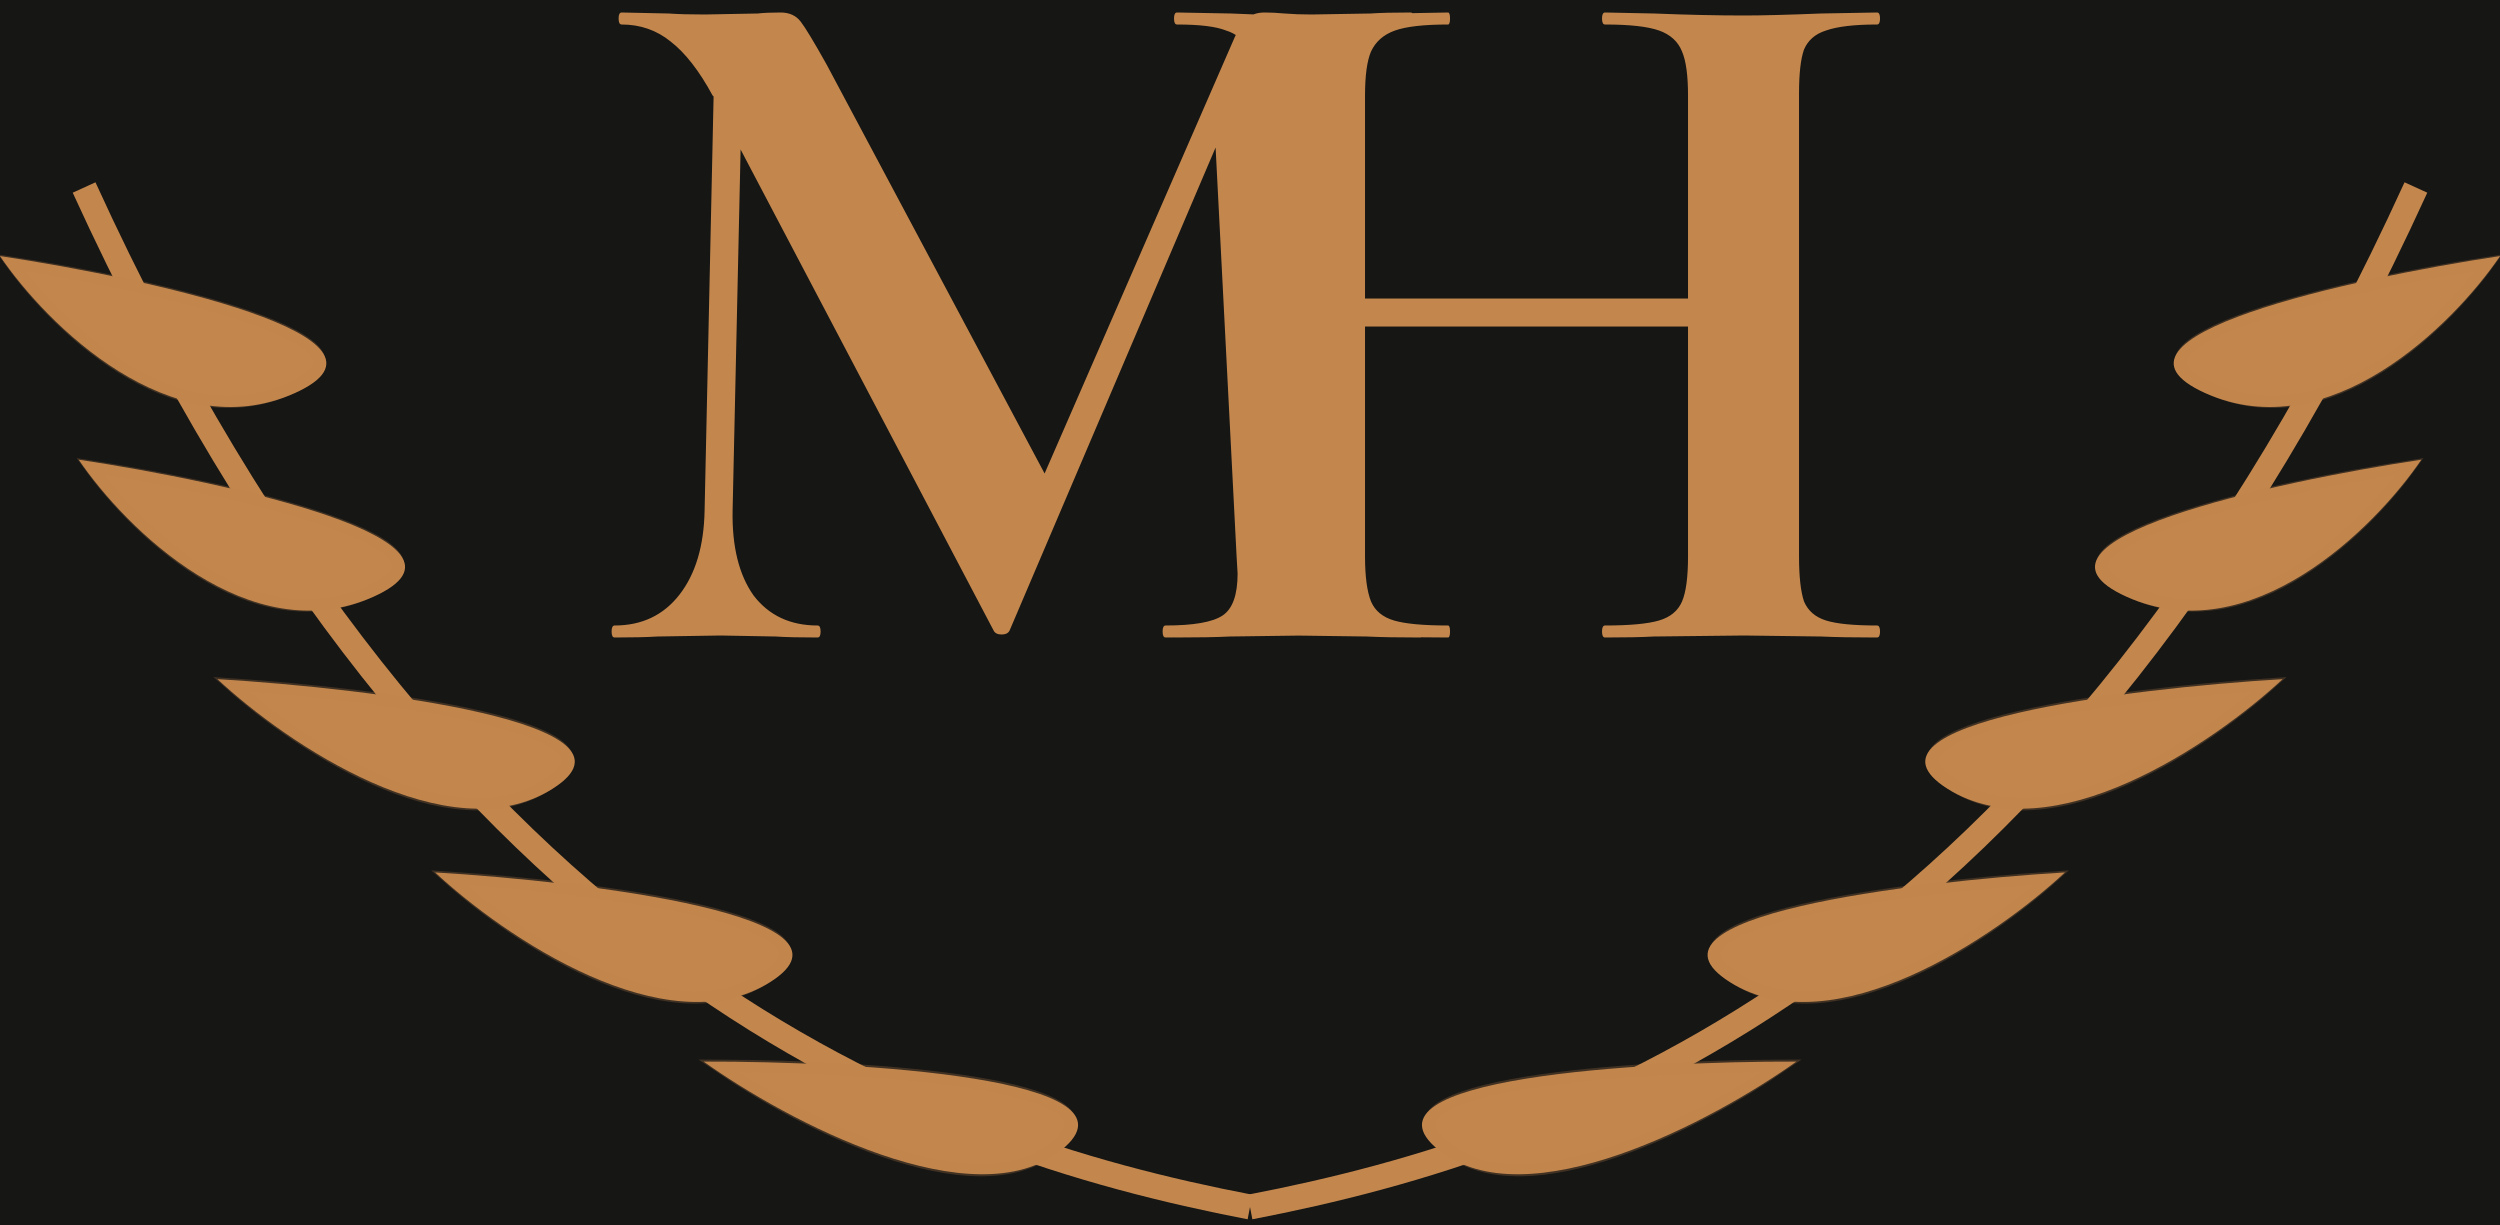 <svg width="200" height="98" viewBox="0 0 200 98" fill="none" xmlns="http://www.w3.org/2000/svg">
<rect x="0" y="0" width="200" height="98" fill="#333333" stroke="none"/>
<g clip-path="url(#clip0_149_218)">
<rect width="1400" height="7478" transform="translate(-600 -173)" fill="#F4F4F4"/>
<rect x="-600" y="-173" width="1400" height="700" fill="#161615"/>
<path d="M113.648 50.04C113.754 50.04 113.808 50.2 113.808 50.52C113.808 50.84 113.754 51 113.648 51C111.834 51 110.394 50.973 109.328 50.92L103.408 50.84L97.408 50.92C96.394 50.973 95.008 51 93.248 51C93.088 51 93.008 50.84 93.008 50.52C93.008 50.2 93.088 50.04 93.248 50.04C95.488 50.04 97.008 49.773 97.808 49.24C98.608 48.707 99.008 47.587 99.008 45.88L98.928 44.52L97.248 11.8L80.768 50.44C80.661 50.653 80.448 50.76 80.128 50.76C79.808 50.76 79.594 50.653 79.488 50.44L59.248 11.96L58.608 40.84C58.554 43.72 59.114 45.987 60.288 47.64C61.514 49.24 63.221 50.04 65.408 50.04C65.568 50.04 65.648 50.2 65.648 50.52C65.648 50.84 65.568 51 65.408 51C63.968 51 62.848 50.973 62.048 50.92L57.648 50.84L52.608 50.92C51.755 50.973 50.608 51 49.168 51C49.008 51 48.928 50.84 48.928 50.52C48.928 50.2 49.008 50.04 49.168 50.04C51.355 50.04 53.088 49.213 54.368 47.56C55.648 45.907 56.315 43.667 56.368 40.84L57.088 7.72L57.008 7.64C55.941 5.667 54.821 4.227 53.648 3.32C52.528 2.413 51.221 1.96 49.728 1.96C49.568 1.96 49.488 1.8 49.488 1.48C49.488 1.16 49.568 1 49.728 1L53.488 1.08C54.234 1.133 55.194 1.16 56.368 1.16L60.608 1.08C61.088 1.027 61.701 1 62.448 1C63.141 1 63.675 1.24 64.048 1.72C64.421 2.2 65.115 3.347 66.128 5.16L83.568 37.88L98.768 3C99.088 2.253 99.408 1.747 99.728 1.48C100.101 1.16 100.581 1 101.168 1C101.648 1 102.181 1.027 102.768 1.08C103.408 1.133 104.128 1.16 104.928 1.16L109.648 1.08C110.394 1.027 111.461 1 112.848 1C113.008 1 113.088 1.16 113.088 1.48C113.088 1.8 113.008 1.96 112.848 1.96C110.341 1.96 108.528 2.467 107.408 3.48C106.288 4.493 105.781 6.067 105.888 8.2L107.808 44.52C107.914 46.173 108.101 47.373 108.368 48.12C108.688 48.867 109.221 49.373 109.968 49.64C110.768 49.907 111.994 50.04 113.648 50.04ZM150.162 50.04C150.322 50.04 150.402 50.2 150.402 50.52C150.402 50.84 150.322 51 150.162 51C148.295 51 146.802 50.973 145.682 50.92L139.522 50.84L132.322 50.92C131.362 50.973 130.055 51 128.402 51C128.242 51 128.162 50.84 128.162 50.52C128.162 50.2 128.242 50.04 128.402 50.04C130.375 50.04 131.815 49.907 132.722 49.64C133.628 49.373 134.242 48.867 134.562 48.12C134.882 47.373 135.042 46.173 135.042 44.52V26.12H109.202V44.52C109.202 46.12 109.362 47.32 109.682 48.12C110.002 48.867 110.615 49.373 111.522 49.64C112.428 49.907 113.868 50.04 115.842 50.04C115.948 50.04 116.002 50.2 116.002 50.52C116.002 50.84 115.948 51 115.842 51C113.975 51 112.482 50.973 111.362 50.92L104.402 50.84L98.402 50.92C97.335 50.973 95.868 51 94.002 51C93.895 51 93.842 50.84 93.842 50.52C93.842 50.2 93.895 50.04 94.002 50.04C95.868 50.04 97.228 49.907 98.082 49.64C98.935 49.373 99.522 48.867 99.842 48.12C100.162 47.32 100.322 46.12 100.322 44.52V7.48C100.322 5.88 100.162 4.707 99.842 3.96C99.522 3.213 98.935 2.707 98.082 2.44C97.282 2.12 95.975 1.96 94.162 1.96C94.002 1.96 93.922 1.8 93.922 1.48C93.922 1.16 94.002 1 94.162 1L98.482 1.08C100.935 1.187 102.908 1.24 104.402 1.24C106.428 1.24 108.775 1.187 111.442 1.08L115.842 1C115.948 1 116.002 1.16 116.002 1.48C116.002 1.8 115.948 1.96 115.842 1.96C113.922 1.96 112.508 2.12 111.602 2.44C110.695 2.76 110.055 3.32 109.682 4.12C109.362 4.867 109.202 6.04 109.202 7.64V23.88H135.042V7.64C135.042 6.04 134.882 4.867 134.562 4.12C134.242 3.32 133.628 2.76 132.722 2.44C131.815 2.12 130.375 1.96 128.402 1.96C128.242 1.96 128.162 1.8 128.162 1.48C128.162 1.16 128.242 1 128.402 1L132.322 1.08C134.988 1.187 137.388 1.24 139.522 1.24C140.962 1.24 143.015 1.187 145.682 1.08L150.162 1C150.322 1 150.402 1.16 150.402 1.48C150.402 1.8 150.322 1.96 150.162 1.96C148.348 1.96 146.988 2.12 146.082 2.44C145.228 2.707 144.642 3.213 144.322 3.96C144.055 4.707 143.922 5.88 143.922 7.48V44.52C143.922 46.12 144.055 47.32 144.322 48.12C144.642 48.867 145.228 49.373 146.082 49.64C146.935 49.907 148.295 50.04 150.162 50.04Z" fill="#C3874D"/>
<path d="M193.273 15C164.605 77.758 126.114 91.541 100 96.56" stroke="#C3874D" stroke-width="2"/>
<path d="M200.004 20.485C188.026 22.289 166.54 27.008 176.422 31.447C186.304 35.886 196.261 25.989 200.004 20.485Z" fill="#C3874D"/>
<path d="M176.812 31.067C175.604 30.524 174.929 29.999 174.637 29.514C174.356 29.046 174.434 28.625 174.732 28.223C175.05 27.794 175.667 27.323 176.606 26.823C177.537 26.328 178.727 25.835 180.111 25.354C185.397 23.515 193.171 21.957 199.063 21.035C197.151 23.675 193.997 27.068 190.239 29.405C188.214 30.664 186.039 31.602 183.798 31.968C181.564 32.334 179.205 32.142 176.812 31.067Z" stroke="#C3874D" stroke-opacity="0.25"/>
<path d="M193.707 36.775C181.729 38.579 160.243 43.298 170.125 47.737C180.007 52.176 189.964 42.279 193.707 36.775Z" fill="#C3874D"/>
<path d="M170.515 47.357C169.308 46.815 168.632 46.289 168.34 45.804C168.059 45.336 168.137 44.915 168.435 44.513C168.753 44.084 169.37 43.613 170.31 43.114C171.24 42.618 172.43 42.126 173.815 41.644C179.1 39.805 186.875 38.247 192.766 37.325C190.854 39.965 187.7 43.358 183.942 45.695C181.917 46.954 179.742 47.892 177.502 48.258C175.268 48.624 172.908 48.432 170.515 47.357Z" stroke="#C3874D" stroke-opacity="0.25"/>
<path d="M182.608 54.332C170.214 55.076 147.5 57.873 155.804 63.103C164.107 68.333 177.133 59.435 182.608 54.332Z" fill="#C3874D"/>
<path d="M156.289 62.814C155.282 62.18 154.79 61.609 154.661 61.108C154.535 60.622 154.746 60.189 155.212 59.781C155.696 59.359 156.487 58.937 157.578 58.525C158.662 58.114 159.999 57.73 161.519 57.375C167.296 56.026 175.411 55.163 181.506 54.761C178.752 57.214 174.508 60.317 170.004 62.315C167.581 63.39 165.129 64.124 162.815 64.291C160.52 64.457 158.283 64.07 156.289 62.814Z" stroke="#C3874D" stroke-opacity="0.25"/>
<path d="M165.194 69.794C152.8 70.539 130.086 73.336 138.39 78.566C146.693 83.796 159.719 74.897 165.194 69.794Z" fill="#C3874D"/>
<path d="M138.875 78.277C137.868 77.643 137.376 77.072 137.247 76.571C137.121 76.085 137.332 75.651 137.798 75.244C138.282 74.822 139.073 74.4 140.164 73.987C141.248 73.577 142.585 73.193 144.105 72.838C149.882 71.489 157.997 70.626 164.092 70.224C161.338 72.677 157.094 75.78 152.59 77.778C150.167 78.853 147.715 79.587 145.401 79.754C143.106 79.92 140.869 79.533 138.875 78.277Z" stroke="#C3874D" stroke-opacity="0.25"/>
<path d="M143.711 84.928C131.233 84.897 108.032 86.26 115.054 91.969C122.075 97.677 137.084 89.653 143.711 84.928Z" fill="#C3874D"/>
<path d="M115.587 91.748C114.742 91.061 114.389 90.469 114.378 89.963C114.367 89.469 114.681 89.036 115.269 88.641C116.491 87.819 118.923 87.142 122.148 86.62C128.169 85.644 136.375 85.292 142.506 85.268C139.192 87.54 134.232 90.371 129.268 92.083C126.596 93.005 123.986 93.581 121.658 93.602C119.364 93.624 117.26 93.108 115.587 91.748Z" stroke="#C3874D" stroke-opacity="0.25"/>
<path d="M6.727 15C35.395 77.758 73.886 91.541 100 96.56" stroke="#C3874D" stroke-width="2"/>
<path d="M-0 20.485C11.978 22.289 33.464 27.008 23.582 31.447C13.7 35.886 3.743 25.989 -0 20.485Z" fill="#C3874D"/>
<path d="M23.192 31.067C24.399 30.524 25.075 29.999 25.367 29.514C25.648 29.046 25.57 28.625 25.272 28.223C24.954 27.794 24.337 27.323 23.397 26.823C22.467 26.328 21.277 25.835 19.892 25.354C14.607 23.515 6.833 21.957 0.941 21.035C2.853 23.675 6.007 27.068 9.765 29.405C11.79 30.664 13.965 31.602 16.205 31.968C18.439 32.334 20.799 32.142 23.192 31.067Z" stroke="#C3874D" stroke-opacity="0.25"/>
<path d="M6.297 36.775C18.275 38.579 39.761 43.298 29.879 47.737C19.997 52.176 10.04 42.279 6.297 36.775Z" fill="#C3874D"/>
<path d="M29.489 47.357C30.696 46.815 31.372 46.289 31.664 45.804C31.945 45.336 31.867 44.915 31.569 44.513C31.25 44.084 30.634 43.613 29.694 43.114C28.764 42.618 27.574 42.126 26.189 41.644C20.904 39.805 13.129 38.247 7.237 37.325C9.15 39.965 12.304 43.358 16.061 45.695C18.087 46.954 20.262 47.892 22.502 48.258C24.736 48.624 27.096 48.432 29.489 47.357Z" stroke="#C3874D" stroke-opacity="0.25"/>
<path d="M17.396 54.332C29.79 55.076 52.504 57.873 44.2 63.103C35.897 68.333 22.871 59.435 17.396 54.332Z" fill="#C3874D"/>
<path d="M43.715 62.814C44.722 62.18 45.214 61.609 45.343 61.108C45.469 60.622 45.258 60.189 44.792 59.781C44.308 59.359 43.517 58.937 42.426 58.525C41.342 58.114 40.005 57.73 38.485 57.375C32.708 56.026 24.593 55.163 18.498 54.761C21.252 57.214 25.496 60.317 30 62.315C32.423 63.39 34.875 64.124 37.189 64.291C39.484 64.457 41.721 64.07 43.715 62.814Z" stroke="#C3874D" stroke-opacity="0.25"/>
<path d="M34.81 69.794C47.204 70.539 69.918 73.336 61.614 78.566C53.311 83.796 40.285 74.897 34.81 69.794Z" fill="#C3874D"/>
<path d="M61.129 78.277C62.136 77.643 62.628 77.072 62.757 76.571C62.883 76.085 62.672 75.651 62.206 75.244C61.722 74.822 60.931 74.4 59.84 73.987C58.756 73.577 57.419 73.193 55.899 72.838C50.122 71.489 42.007 70.626 35.912 70.224C38.666 72.677 42.91 75.78 47.414 77.778C49.837 78.853 52.289 79.587 54.603 79.754C56.898 79.92 59.135 79.533 61.129 78.277Z" stroke="#C3874D" stroke-opacity="0.25"/>
<path d="M56.293 84.928C68.771 84.897 91.972 86.26 84.95 91.969C77.929 97.677 62.92 89.653 56.293 84.928Z" fill="#C3874D"/>
<path d="M84.417 91.748C85.261 91.061 85.615 90.469 85.626 89.963C85.637 89.469 85.323 89.036 84.735 88.641C83.513 87.819 81.081 87.142 77.856 86.62C71.835 85.644 63.629 85.292 57.498 85.268C60.812 87.54 65.772 90.371 70.736 92.083C73.408 93.005 76.018 93.581 78.346 93.602C80.64 93.624 82.744 93.108 84.417 91.748Z" stroke="#C3874D" stroke-opacity="0.25"/>
</g>
<defs>
<clipPath id="clip0_149_218">
<rect width="1400" height="7478" fill="white" transform="translate(-600 -173)"/>
</clipPath>
</defs>
</svg>

